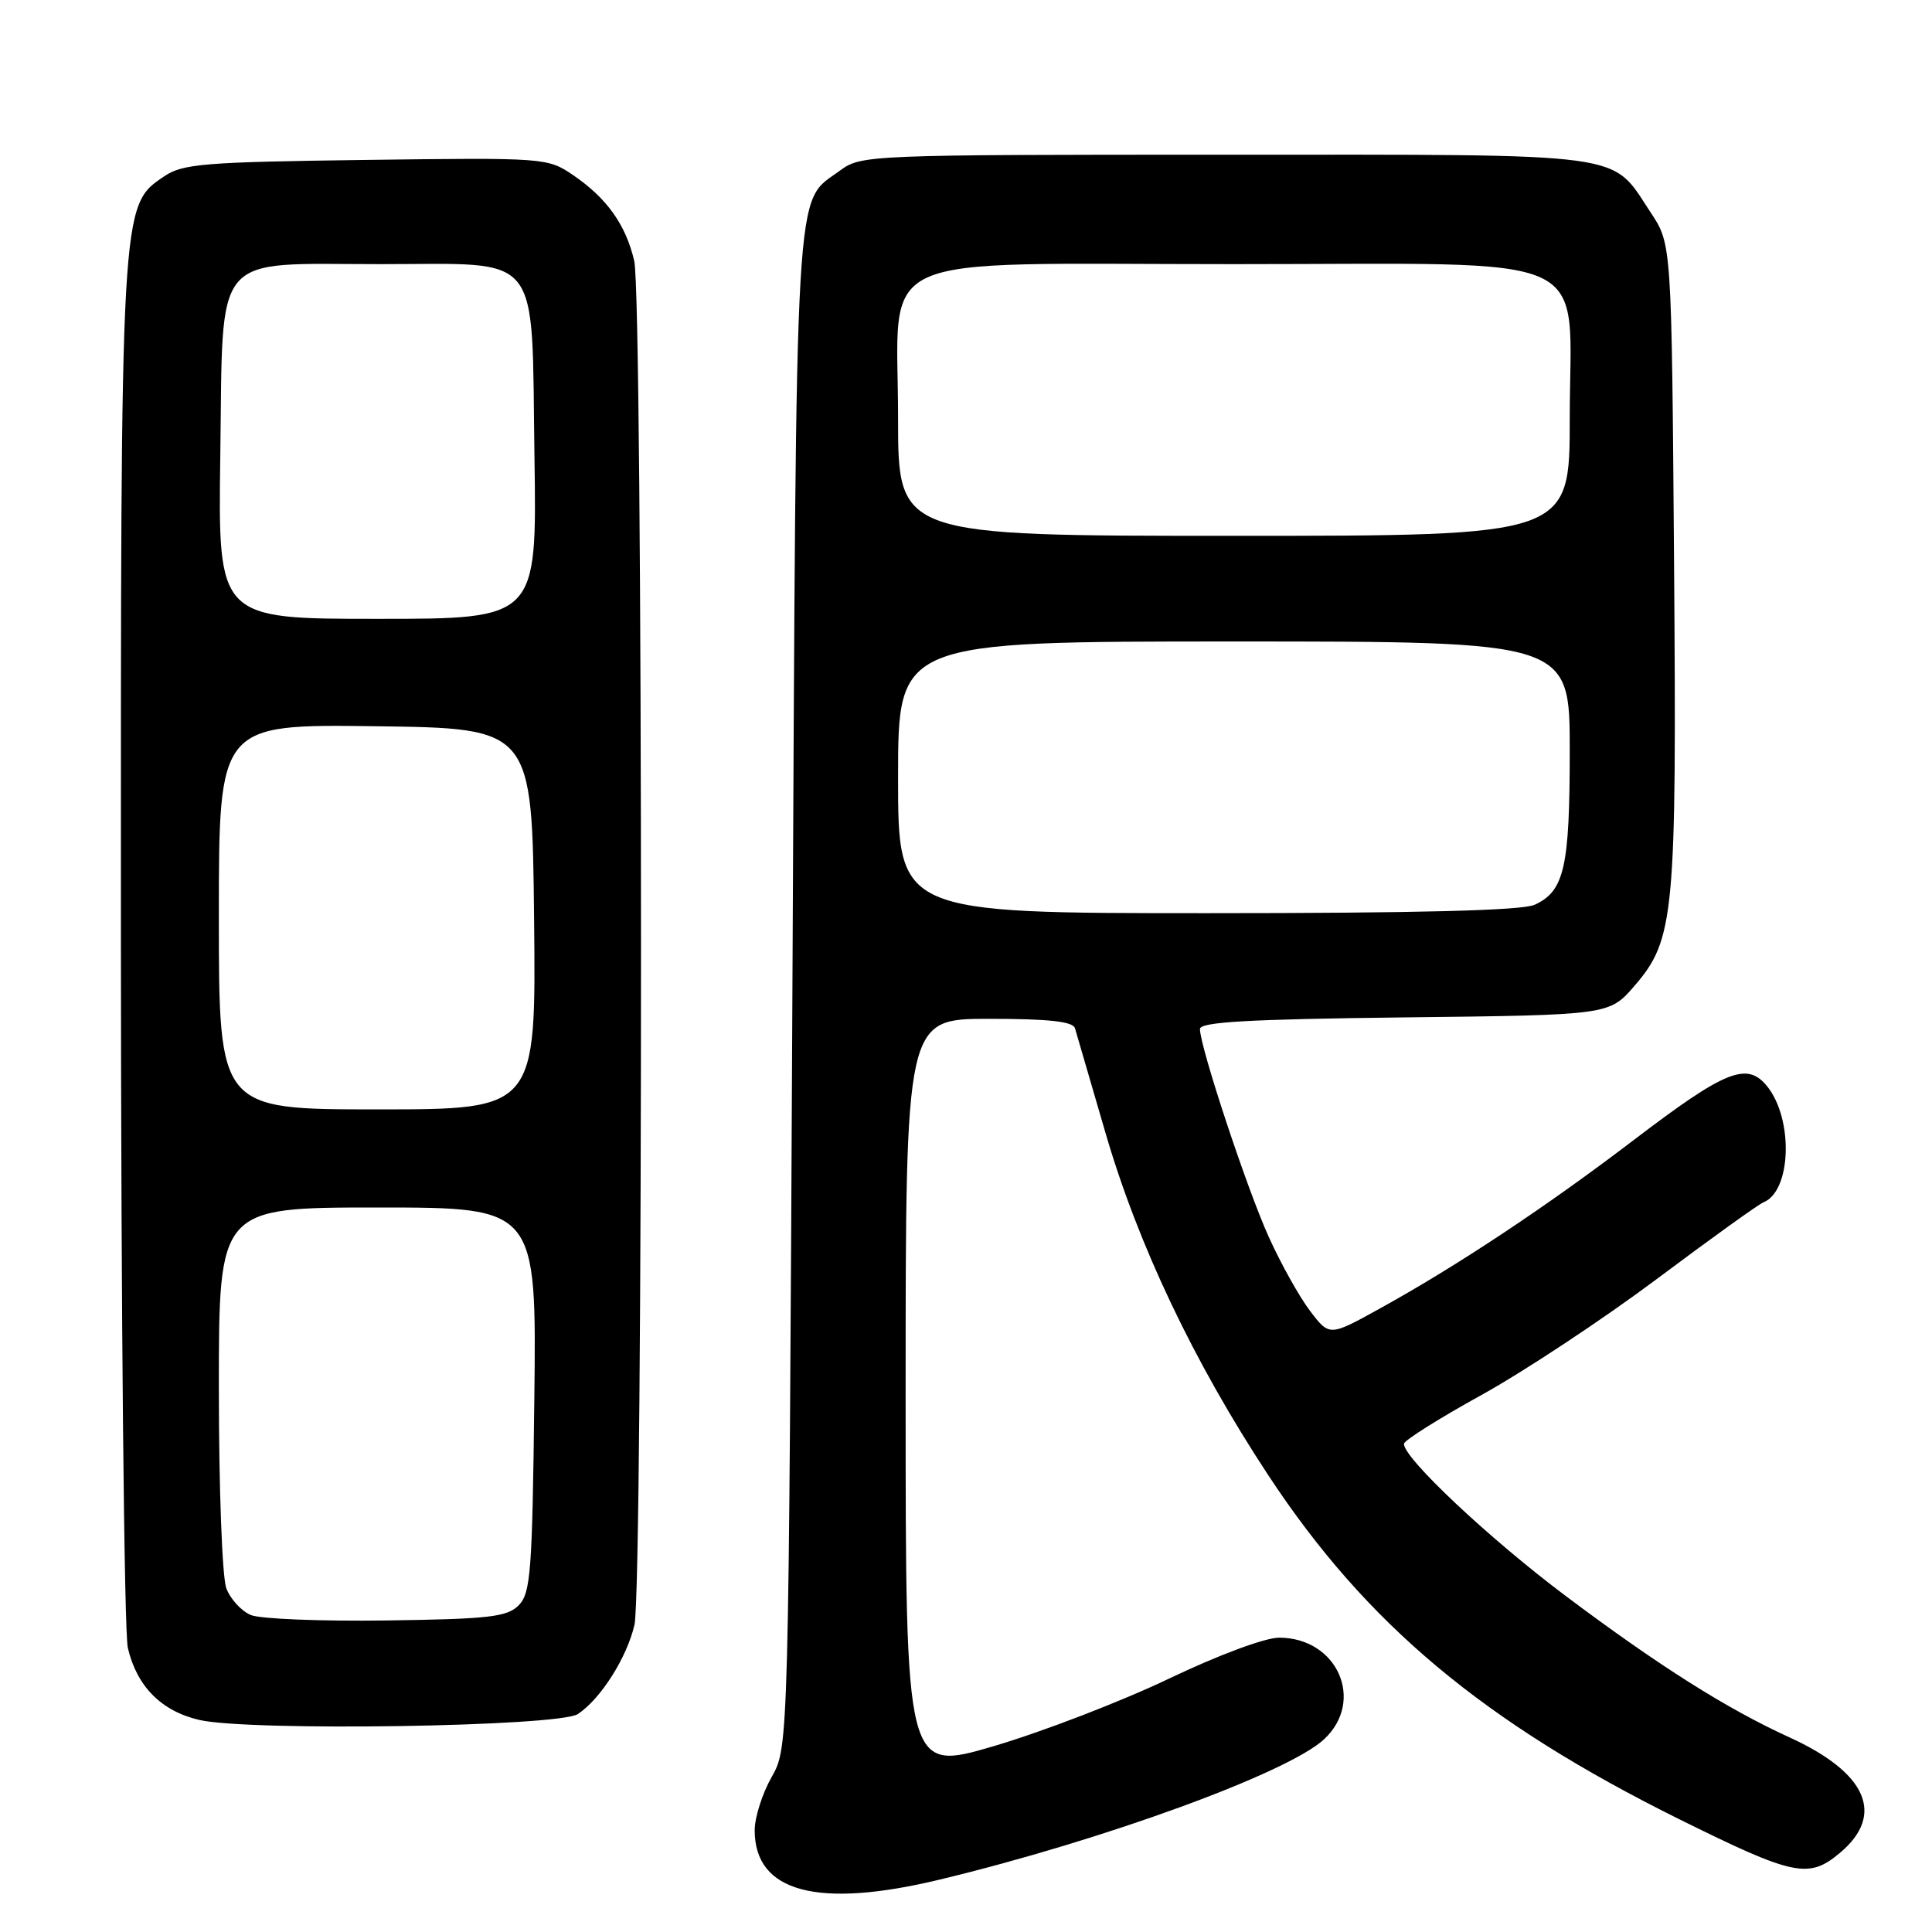 <?xml version="1.0" encoding="UTF-8" standalone="no"?>
<!DOCTYPE svg PUBLIC "-//W3C//DTD SVG 1.1//EN" "http://www.w3.org/Graphics/SVG/1.1/DTD/svg11.dtd" >
<svg xmlns="http://www.w3.org/2000/svg" xmlns:xlink="http://www.w3.org/1999/xlink" version="1.1" viewBox="0 0 256 256">
 <g >
 <path fill="currentColor"
d=" M 124.50 249.06 C 146.27 243.82 170.62 234.93 175.43 230.48 C 180.92 225.39 177.22 217.00 169.49 217.00 C 167.62 217.00 161.42 219.31 154.87 222.44 C 148.62 225.43 138.21 229.44 131.75 231.35 C 120.00 234.81 120.00 234.81 120.00 184.91 C 120.00 135.00 120.00 135.00 131.03 135.00 C 138.99 135.00 142.17 135.35 142.44 136.25 C 142.64 136.94 144.45 143.12 146.45 150.00 C 150.78 164.91 158.18 180.48 168.07 195.50 C 181.04 215.20 196.58 228.20 222.50 241.05 C 237.72 248.59 239.66 249.00 243.82 245.50 C 249.82 240.45 247.37 234.88 237.09 230.20 C 228.81 226.42 219.83 220.75 207.50 211.50 C 197.28 203.83 185.96 193.18 186.03 191.31 C 186.05 190.86 190.68 187.95 196.31 184.84 C 201.95 181.72 212.40 174.81 219.53 169.48 C 226.66 164.14 233.02 159.57 233.66 159.32 C 237.37 157.84 237.67 148.28 234.14 143.92 C 231.49 140.65 228.62 141.81 216.53 151.02 C 205.00 159.82 193.07 167.74 182.83 173.39 C 176.16 177.08 176.16 177.08 173.60 173.72 C 172.19 171.87 169.73 167.47 168.13 163.93 C 165.23 157.54 159.00 138.70 159.00 136.35 C 159.00 135.41 165.49 135.05 186.12 134.81 C 213.23 134.50 213.23 134.50 216.57 130.64 C 221.88 124.49 222.18 121.30 221.82 74.43 C 221.50 32.35 221.50 32.35 218.75 28.20 C 213.36 20.06 216.59 20.50 162.37 20.50 C 115.02 20.50 114.10 20.54 111.32 22.59 C 105.20 27.12 105.55 21.19 105.00 131.00 C 104.50 231.50 104.50 231.50 102.25 235.46 C 101.01 237.64 100.00 240.82 100.00 242.52 C 100.00 250.73 108.32 252.95 124.50 249.06 Z  M 76.57 227.12 C 79.60 225.11 83.06 219.65 84.07 215.30 C 85.24 210.25 85.22 39.64 84.04 34.58 C 82.93 29.78 80.40 26.24 75.92 23.19 C 72.56 20.91 72.20 20.88 48.51 21.19 C 27.06 21.47 24.21 21.70 21.76 23.36 C 15.96 27.29 16.00 26.59 16.02 124.93 C 16.04 174.19 16.45 216.23 16.94 218.35 C 18.12 223.44 21.37 226.73 26.40 227.90 C 32.97 229.43 74.06 228.80 76.57 227.12 Z  M 119.00 103.00 C 119.00 85.00 119.00 85.00 163.50 85.00 C 208.00 85.00 208.00 85.00 208.00 99.45 C 208.00 114.95 207.28 118.09 203.34 119.89 C 201.68 120.65 187.84 121.00 159.95 121.00 C 119.00 121.00 119.00 121.00 119.00 103.00 Z  M 119.00 55.45 C 119.00 32.91 114.46 35.00 163.50 35.00 C 212.54 35.00 208.00 32.91 208.00 55.45 C 208.00 71.00 208.00 71.00 163.50 71.00 C 119.00 71.00 119.00 71.00 119.00 55.45 Z  M 33.24 214.00 C 31.99 213.48 30.53 211.89 29.99 210.46 C 29.44 209.02 29.00 197.24 29.00 183.93 C 29.00 160.00 29.00 160.00 50.05 160.00 C 71.10 160.00 71.10 160.00 70.80 185.47 C 70.53 208.32 70.32 211.11 68.72 212.72 C 67.18 214.26 64.78 214.53 51.22 214.72 C 42.57 214.84 34.48 214.52 33.24 214.00 Z  M 29.00 121.48 C 29.00 95.96 29.00 95.96 49.75 96.23 C 70.50 96.50 70.50 96.50 70.77 121.75 C 71.03 147.00 71.03 147.00 50.02 147.00 C 29.00 147.00 29.00 147.00 29.00 121.48 Z  M 29.19 60.41 C 29.58 32.95 27.87 35.00 50.46 35.00 C 72.09 35.00 70.41 32.89 70.82 60.60 C 71.14 82.00 71.14 82.00 50.02 82.00 C 28.89 82.00 28.89 82.00 29.19 60.41 Z "/>
</g>
</svg>